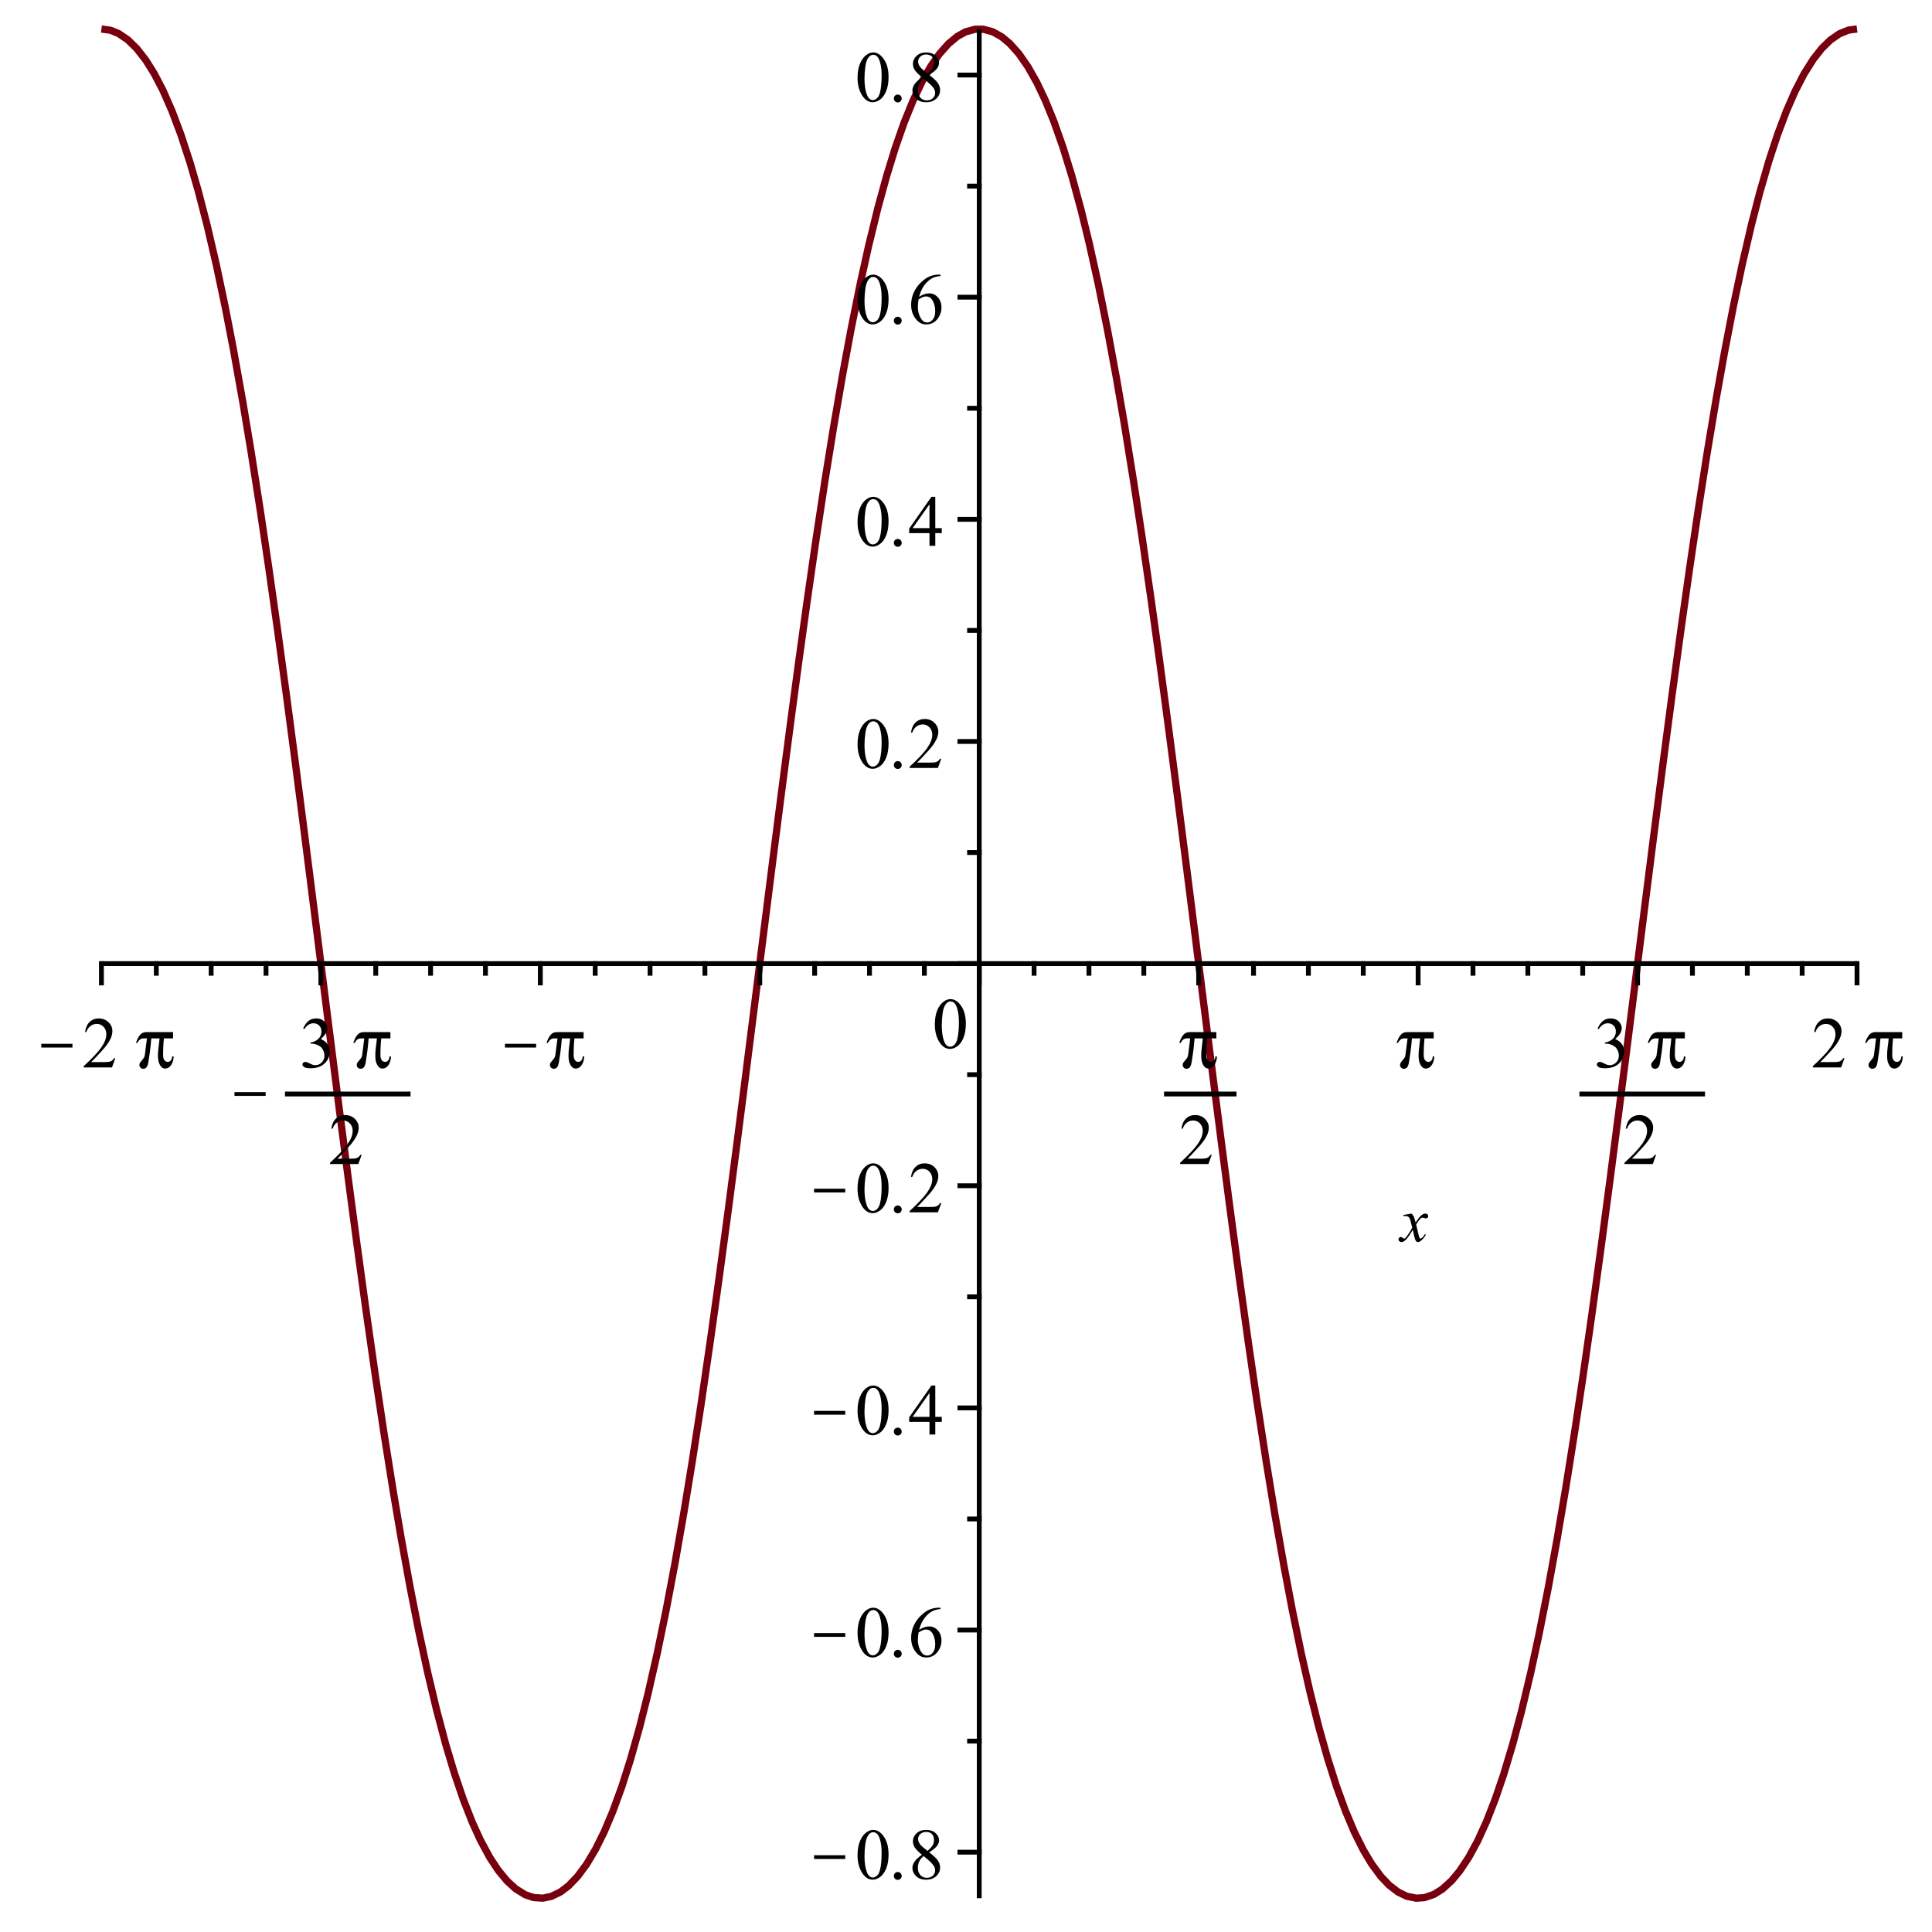 <?xml version="1.0" encoding="UTF-8"?>
<svg xmlns="http://www.w3.org/2000/svg" xmlns:xlink="http://www.w3.org/1999/xlink" width="555pt" height="555pt" viewBox="0 0 555 555" version="1.1">
<defs>
<clipPath id="clip1">
  <path d="M 28 7 L 535 7 L 535 546.699 L 28 546.699 Z M 28 7 "/>
</clipPath>
<clipPath id="clip2">
  <path d="M 11 299 L 20.812 299 L 20.812 301 L 11 301 Z M 11 299 "/>
</clipPath>
<clipPath id="clip3">
  <path d="M 67 313 L 76.312 313 L 76.312 315 L 67 315 Z M 67 313 "/>
</clipPath>
<clipPath id="clip4">
  <path d="M 145 299 L 154.012 299 L 154.012 301 L 145 301 Z M 145 299 "/>
</clipPath>
<clipPath id="clip5">
  <path d="M 233 532 L 242.812 532 L 242.812 535 L 233 535 Z M 233 532 "/>
</clipPath>
<clipPath id="clip6">
  <path d="M 233 469 L 242.812 469 L 242.812 471 L 233 471 Z M 233 469 "/>
</clipPath>
<clipPath id="clip7">
  <path d="M 233 405 L 242.812 405 L 242.812 407 L 233 407 Z M 233 405 "/>
</clipPath>
<clipPath id="clip8">
  <path d="M 233 341 L 242.812 341 L 242.812 343 L 233 343 Z M 233 341 "/>
</clipPath>
</defs>
<g id="surface1">
<rect x="0" y="0" width="555" height="555" style="fill:rgb(100%,100%,100%);fill-opacity:1;stroke:none;"/>
<g clip-path="url(#clip1)" clip-rule="nonzero">
<path style="fill:none;stroke-width:20.812;stroke-linecap:butt;stroke-linejoin:round;stroke:rgb(47.069%,0%,5.489%);stroke-opacity:1;stroke-miterlimit:10;" d="M 291.367 5466.758 L 317.891 5462.969 L 340.977 5453.516 L 366.914 5435.898 L 393.008 5410.391 L 419.023 5376.953 L 443.125 5338.398 L 468.086 5290.391 L 493.867 5231.641 L 519.609 5163.359 L 546.055 5082.5 L 569.375 5001.953 L 595.586 4900.547 L 621.953 4786.953 L 647.344 4666.211 L 670.391 4546.992 L 697.812 4393.633 L 721.016 4254.141 L 748.047 4081.445 L 771.953 3919.883 L 798.203 3734.219 L 823.164 3550.273 L 849.258 3352.305 L 873.203 3166.328 L 899.023 2962.734 L 925.82 2749.727 L 949.18 2564.414 L 974.375 2366.016 L 1000.43 2164.414 L 1025.938 1972.148 L 1050.586 1791.953 L 1077.969 1600.156 L 1102.539 1436.211 L 1128.828 1270.938 L 1152.617 1130.469 L 1178.633 987.578 L 1203.125 863.594 L 1228.711 744.961 L 1253.75 639.805 L 1279.922 541.094 L 1305.156 456.641 L 1330.977 380.781 L 1356.562 315.508 L 1380.078 263.906 L 1406.992 214.062 L 1431.094 177.539 L 1456.797 146.484 L 1481.406 124.062 L 1508.711 107.109 L 1532.344 99.062 L 1559.219 97.227 L 1583.672 102.266 L 1610.391 115.234 L 1633.516 132.812 L 1659.805 160.273 L 1685.195 194.727 L 1710.586 237.344 L 1735.898 288.32 L 1760.156 345.82 L 1786.445 417.812 L 1811.445 496.406 L 1837.812 590.078 L 1861.641 684.883 L 1888.008 800.898 L 1913.242 923.164 L 1938.438 1056.016 L 1964.727 1206.055 L 1988.984 1354.102 L 2013.789 1514.961 L 2041.172 1702.461 L 2065.977 1880.273 L 2091.367 2068.789 L 2117.148 2266.172 L 2140.859 2451.328 L 2166.133 2651.172 L 2191.211 2850.508 L 2218.047 3063.125 L 2241.719 3248.711 L 2269.062 3458.828 L 2293.711 3643.281 L 2318.125 3819.688 L 2344.336 4001.445 L 2370.664 4174.57 L 2394.648 4323.125 L 2420.078 4470.898 L 2444.922 4604.727 L 2471.836 4738.008 L 2495.156 4843.281 L 2521.875 4952.734 L 2547.031 5044.688 L 2571.953 5125.586 L 2596.875 5196.758 L 2622.305 5259.727 L 2649.258 5316.367 L 2673.945 5359.648 L 2698.359 5394.727 L 2724.414 5424.141 L 2750.43 5445.664 L 2773.789 5458.516 L 2801.445 5466.055 L 2824.609 5466.016 L 2851.68 5458.711 L 2877.539 5444.297 L 2900.586 5425.078 L 2926.523 5396.094 L 2952.656 5358.633 L 2978.633 5312.656 L 3002.734 5261.836 L 3027.695 5200.469 L 3053.516 5127.188 L 3079.258 5043.672 L 3105.703 4946.523 L 3128.984 4851.211 L 3155.234 4732.812 L 3181.562 4602.031 L 3206.953 4464.883 L 3230.039 4331.055 L 3257.461 4160.938 L 3280.664 4008.086 L 3307.695 3821.094 L 3331.602 3648.281 L 3357.812 3451.992 L 3382.812 3259.922 L 3408.867 3055.625 L 3432.812 2865.977 L 3458.633 2660.781 L 3485.469 2448.711 L 3508.828 2266.445 L 3534.023 2073.438 L 3560.078 1879.766 L 3585.547 1697.227 L 3610.195 1528.203 L 3637.578 1350.469 L 3662.188 1200.469 L 3688.477 1051.016 L 3712.266 925.547 L 3738.281 799.453 L 3762.773 691.445 L 3788.359 589.414 L 3813.398 500.234 L 3839.57 417.773 L 3864.805 348.398 L 3890.586 287.266 L 3916.172 235.859 L 3939.688 196.406 L 3966.641 159.727 L 3990.742 134.375 L 4016.445 114.688 L 4041.055 102.734 L 4068.359 97.109 L 4091.992 98.75 L 4118.828 107.852 L 4143.281 123.047 L 4170.078 147.422 L 4193.164 175.195 L 4219.453 214.844 L 4244.844 261.68 L 4270.234 317.383 L 4295.508 382.109 L 4319.805 453.477 L 4346.055 541.133 L 4371.094 635.273 L 4397.461 745.742 L 4421.289 855.977 L 4447.656 989.18 L 4472.891 1127.773 L 4498.086 1276.484 L 4524.375 1442.383 L 4548.594 1604.102 L 4573.438 1777.734 L 4600.82 1977.695 L 4625.625 2164.961 L 4650.977 2361.211 L 4676.797 2564.18 L 4700.508 2752.344 L 4725.781 2953.164 L 4750.859 3151.094 L 4777.695 3359.648 L 4801.367 3539.492 L 4828.711 3740.703 L 4853.359 3915.156 L 4877.734 4080.117 L 4903.945 4248.047 L 4930.312 4406.016 L 4954.297 4539.922 L 4979.727 4671.523 L 5004.57 4789.297 L 5031.484 4905 L 5054.766 4995.195 L 5081.523 5087.695 L 5106.68 5164.18 L 5131.602 5230.352 L 5156.523 5287.422 L 5181.953 5336.758 L 5208.867 5379.688 L 5233.594 5411.094 L 5258.008 5434.961 L 5284.062 5453.008 L 5310.078 5463.516 L 5334.609 5466.758 " transform="matrix(0.1,0,0,-0.1,0,555)"/>
</g>
<path style="fill:none;stroke-width:13.875;stroke-linecap:butt;stroke-linejoin:round;stroke:rgb(0%,0%,0%);stroke-opacity:1;stroke-miterlimit:10;" d="M 291.367 2781.875 L 5334.609 2781.875 " transform="matrix(0.1,0,0,-0.1,0,555)"/>
<path style=" stroke:none;fill-rule:nonzero;fill:rgb(0%,0%,0%);fill-opacity:1;" d="M 405.496 348.609 C 405.785 348.91 406.004 349.223 406.145 349.539 C 406.262 349.742 406.438 350.293 406.664 351.188 L 407.449 350.039 C 407.648 349.75 407.898 349.48 408.195 349.227 C 408.492 348.973 408.746 348.797 408.965 348.695 C 409.109 348.637 409.27 348.609 409.441 348.609 C 409.688 348.609 409.887 348.676 410.039 348.816 C 410.188 348.953 410.266 349.113 410.266 349.305 C 410.266 349.535 410.223 349.691 410.137 349.777 C 409.977 349.922 409.789 349.996 409.57 349.996 C 409.441 349.996 409.312 349.969 409.184 349.91 C 408.906 349.824 408.719 349.777 408.617 349.777 C 408.473 349.777 408.309 349.859 408.117 350.02 C 407.758 350.32 407.324 350.914 406.82 351.797 L 407.535 354.809 C 407.648 355.273 407.742 355.551 407.816 355.645 C 407.891 355.738 407.969 355.785 408.055 355.785 C 408.172 355.785 408.316 355.719 408.488 355.59 C 408.805 355.316 409.082 354.961 409.312 354.527 L 409.613 354.68 C 409.238 355.371 408.77 355.949 408.207 356.414 C 407.891 356.672 407.613 356.805 407.383 356.805 C 407.051 356.805 406.789 356.613 406.602 356.242 C 406.473 356.008 406.219 355.027 405.844 353.293 C 404.918 354.883 404.184 355.902 403.633 356.348 C 403.27 356.652 402.922 356.805 402.59 356.805 C 402.359 356.805 402.145 356.715 401.941 356.543 C 401.809 356.414 401.746 356.242 401.746 356.023 C 401.746 355.836 401.809 355.676 401.941 355.547 C 402.07 355.414 402.23 355.352 402.418 355.352 C 402.605 355.352 402.801 355.445 403.004 355.633 C 403.16 355.762 403.285 355.828 403.371 355.828 C 403.43 355.828 403.516 355.785 403.633 355.699 C 403.906 355.465 404.281 354.98 404.758 354.246 C 405.234 353.508 405.547 352.973 405.691 352.641 C 405.328 351.211 405.137 350.461 405.105 350.387 C 404.977 349.996 404.805 349.723 404.586 349.562 C 404.367 349.402 404.043 349.324 403.609 349.324 C 403.48 349.324 403.328 349.332 403.156 349.348 L 403.156 349.02 L 405.496 348.609 "/>
<path style="fill:none;stroke-width:13.875;stroke-linecap:square;stroke-linejoin:miter;stroke:rgb(0%,0%,0%);stroke-opacity:1;stroke-miterlimit:10;" d="M 291.367 2781.875 L 291.367 2726.367 " transform="matrix(0.1,0,0,-0.1,0,555)"/>
<g clip-path="url(#clip2)" clip-rule="nonzero">
<path style=" stroke:none;fill-rule:nonzero;fill:rgb(0%,0%,0%);fill-opacity:1;" d="M 25.602 300.934 L 11.859 300.934 L 11.859 299.852 L 25.602 299.852 L 25.602 300.934 "/>
</g>
<path style=" stroke:none;fill-rule:nonzero;fill:rgb(0%,0%,0%);fill-opacity:1;" d="M 33.125 303.992 L 32.172 306.637 L 24.043 306.637 L 24.043 306.27 C 26.426 304.086 28.109 302.301 29.082 300.914 C 30.059 299.527 30.547 298.262 30.547 297.117 C 30.547 296.254 30.281 295.535 29.746 294.973 C 29.211 294.41 28.566 294.129 27.816 294.129 C 27.148 294.129 26.547 294.324 26.004 294.727 C 25.465 295.121 25.062 295.703 24.801 296.469 L 24.434 296.469 C 24.605 295.211 25.043 294.246 25.746 293.574 C 26.445 292.902 27.316 292.566 28.355 292.566 C 29.484 292.566 30.418 292.93 31.164 293.648 C 31.91 294.371 32.281 295.219 32.281 296.188 C 32.281 296.879 32.121 297.582 31.805 298.289 C 31.297 299.391 30.48 300.547 29.355 301.758 C 27.676 303.609 26.621 304.723 26.188 305.098 L 29.789 305.098 C 30.523 305.098 31.043 305.07 31.34 305.02 C 31.633 304.973 31.902 304.863 32.141 304.695 C 32.379 304.531 32.586 304.297 32.758 303.992 L 33.125 303.992 "/>
<path style=" stroke:none;fill-rule:nonzero;fill:rgb(0%,0%,0%);fill-opacity:1;" d="M 49.887 303.492 C 49.887 303.898 49.828 304.309 49.711 304.719 C 49.594 305.133 49.438 305.504 49.234 305.844 C 49.031 306.184 48.773 306.457 48.453 306.656 C 48.137 306.859 47.781 306.961 47.391 306.961 C 47 306.961 46.648 306.797 46.328 306.465 C 46.012 306.133 45.75 305.633 45.547 304.969 C 45.52 304.867 45.496 304.738 45.473 304.59 C 45.453 304.438 45.434 304.277 45.418 304.109 C 45.406 303.945 45.395 303.781 45.387 303.625 C 45.379 303.465 45.375 303.336 45.375 303.23 C 45.375 302.438 45.434 301.625 45.547 300.797 C 45.664 299.965 45.758 299.129 45.832 298.289 L 43.469 298.289 C 43.336 299.852 43.199 301.16 43.055 302.227 C 42.91 303.285 42.766 304.246 42.621 305.098 C 42.578 305.312 42.535 305.52 42.492 305.715 C 42.449 305.91 42.391 306.082 42.32 306.227 C 42.176 306.543 41.988 306.754 41.766 306.863 C 41.543 306.973 41.336 307.027 41.148 307.027 C 40.832 307.027 40.566 306.914 40.355 306.691 C 40.148 306.469 40.043 306.219 40.043 305.945 C 40.043 305.652 40.117 305.41 40.27 305.219 C 40.422 305.02 40.59 304.809 40.781 304.578 C 40.969 304.375 41.141 304.156 41.301 303.926 C 41.457 303.695 41.559 303.406 41.602 303.059 L 42.211 298.289 L 41.215 298.289 C 40.996 298.289 40.758 298.344 40.496 298.453 C 40.238 298.562 40.012 298.746 39.824 299.008 L 39.414 299.613 L 39.066 299.613 C 39.371 298.629 39.75 297.863 40.207 297.316 C 40.66 296.766 41.266 296.492 42.016 296.492 L 49.711 296.492 L 49.711 298.289 L 47.09 298.289 C 47.043 298.695 47.004 299.117 46.969 299.559 C 46.934 300 46.906 300.438 46.895 300.883 C 46.879 301.32 46.867 301.738 46.859 302.129 C 46.852 302.52 46.848 302.852 46.848 303.125 C 46.848 303.355 46.871 303.59 46.914 303.816 C 46.957 304.051 47.039 304.254 47.152 304.438 C 47.27 304.617 47.414 304.766 47.586 304.883 C 47.762 304.996 47.969 305.055 48.215 305.055 C 48.375 305.055 48.555 305 48.758 304.891 C 48.961 304.785 49.125 304.598 49.258 304.34 C 49.312 304.238 49.355 304.113 49.375 303.973 C 49.398 303.828 49.414 303.668 49.43 303.492 L 49.887 303.492 "/>
<path style="fill:none;stroke-width:13.875;stroke-linecap:square;stroke-linejoin:miter;stroke:rgb(0%,0%,0%);stroke-opacity:1;stroke-miterlimit:10;" d="M 921.797 2781.875 L 921.797 2726.367 " transform="matrix(0.1,0,0,-0.1,0,555)"/>
<g clip-path="url(#clip3)" clip-rule="nonzero">
<path style=" stroke:none;fill-rule:nonzero;fill:rgb(0%,0%,0%);fill-opacity:1;" d="M 81.102 314.809 L 67.359 314.809 L 67.359 313.727 L 81.102 313.727 L 81.102 314.809 "/>
</g>
<path style=" stroke:none;fill-rule:nonzero;fill:rgb(0%,0%,0%);fill-opacity:1;" d="M 87.086 295.473 C 87.477 294.547 87.973 293.832 88.574 293.324 C 89.172 292.82 89.918 292.566 90.816 292.566 C 91.914 292.566 92.762 292.93 93.352 293.648 C 93.801 294.188 94.023 294.758 94.023 295.363 C 94.023 296.375 93.395 297.414 92.141 298.484 C 92.977 298.816 93.613 299.289 94.047 299.906 C 94.48 300.52 94.695 301.246 94.695 302.086 C 94.695 303.27 94.32 304.297 93.57 305.16 C 92.574 306.305 91.141 306.875 89.277 306.875 C 88.336 306.875 87.703 306.762 87.367 306.527 C 87.035 306.297 86.871 306.051 86.871 305.789 C 86.871 305.59 86.949 305.414 87.109 305.27 C 87.27 305.129 87.457 305.055 87.672 305.055 C 87.848 305.055 88.02 305.086 88.191 305.141 C 88.309 305.172 88.574 305.289 88.984 305.496 C 89.395 305.707 89.676 305.836 89.82 305.879 C 90.078 305.949 90.348 305.988 90.621 305.988 C 91.316 305.988 91.918 305.719 92.43 305.184 C 92.945 304.648 93.199 304.02 93.199 303.297 C 93.199 302.766 93.086 302.242 92.855 301.738 C 92.664 301.348 92.473 301.059 92.27 300.871 C 91.98 300.594 91.578 300.348 91.066 300.133 C 90.551 299.914 90.035 299.809 89.516 299.809 L 89.191 299.809 L 89.191 299.48 C 89.727 299.426 90.262 299.238 90.793 298.918 C 91.328 298.602 91.719 298.219 91.965 297.77 C 92.211 297.32 92.332 296.828 92.332 296.297 C 92.332 295.602 92.117 295.039 91.684 294.605 C 91.25 294.172 90.707 293.953 90.059 293.953 C 89.004 293.953 88.121 294.52 87.414 295.645 L 87.086 295.473 "/>
<path style=" stroke:none;fill-rule:nonzero;fill:rgb(0%,0%,0%);fill-opacity:1;" d="M 112.32 303.492 C 112.32 303.898 112.266 304.309 112.148 304.719 C 112.031 305.133 111.875 305.504 111.672 305.844 C 111.469 306.184 111.211 306.457 110.891 306.656 C 110.574 306.859 110.219 306.961 109.828 306.961 C 109.438 306.961 109.086 306.797 108.766 306.465 C 108.449 306.133 108.188 305.633 107.984 304.969 C 107.957 304.867 107.934 304.738 107.91 304.59 C 107.891 304.438 107.871 304.277 107.855 304.109 C 107.844 303.945 107.832 303.781 107.824 303.625 C 107.816 303.465 107.812 303.336 107.812 303.23 C 107.812 302.438 107.871 301.625 107.984 300.797 C 108.102 299.965 108.195 299.129 108.27 298.289 L 105.906 298.289 C 105.773 299.852 105.637 301.16 105.492 302.227 C 105.348 303.285 105.203 304.246 105.059 305.098 C 105.016 305.312 104.973 305.52 104.93 305.715 C 104.887 305.91 104.828 306.082 104.758 306.227 C 104.613 306.543 104.426 306.754 104.203 306.863 C 103.98 306.973 103.773 307.027 103.586 307.027 C 103.27 307.027 103.004 306.914 102.793 306.691 C 102.586 306.469 102.48 306.219 102.48 305.945 C 102.48 305.652 102.555 305.41 102.707 305.219 C 102.859 305.02 103.027 304.809 103.219 304.578 C 103.406 304.375 103.578 304.156 103.738 303.926 C 103.895 303.695 103.996 303.406 104.039 303.059 L 104.648 298.289 L 103.648 298.289 C 103.434 298.289 103.195 298.344 102.934 298.453 C 102.676 298.562 102.449 298.746 102.262 299.008 L 101.852 299.613 L 101.504 299.613 C 101.809 298.629 102.188 297.863 102.645 297.316 C 103.098 296.766 103.699 296.492 104.453 296.492 L 112.148 296.492 L 112.148 298.289 L 109.527 298.289 C 109.48 298.695 109.441 299.117 109.406 299.559 C 109.371 300 109.344 300.438 109.328 300.883 C 109.316 301.32 109.305 301.738 109.297 302.129 C 109.289 302.52 109.285 302.852 109.285 303.125 C 109.285 303.355 109.309 303.59 109.352 303.816 C 109.395 304.051 109.477 304.254 109.59 304.438 C 109.707 304.617 109.852 304.766 110.023 304.883 C 110.199 304.996 110.406 305.055 110.652 305.055 C 110.812 305.055 110.992 305 111.195 304.891 C 111.398 304.785 111.562 304.598 111.695 304.34 C 111.754 304.238 111.789 304.113 111.812 303.973 C 111.836 303.828 111.852 303.668 111.867 303.492 L 112.32 303.492 "/>
<path style=" stroke:none;fill-rule:nonzero;fill:rgb(0%,0%,0%);fill-opacity:1;" d="M 103.891 331.742 L 102.934 334.387 L 94.805 334.387 L 94.805 334.02 C 97.191 331.836 98.871 330.051 99.844 328.664 C 100.82 327.277 101.309 326.012 101.309 324.867 C 101.309 324.004 101.043 323.285 100.508 322.723 C 99.973 322.16 99.328 321.879 98.578 321.879 C 97.914 321.879 97.309 322.074 96.766 322.477 C 96.227 322.871 95.824 323.453 95.562 324.219 L 95.195 324.219 C 95.367 322.961 95.805 321.996 96.508 321.324 C 97.207 320.652 98.078 320.316 99.121 320.316 C 100.246 320.316 101.184 320.68 101.926 321.398 C 102.672 322.121 103.043 322.969 103.043 323.938 C 103.043 324.629 102.883 325.332 102.566 326.039 C 102.062 327.141 101.242 328.297 100.117 329.508 C 98.441 331.359 97.387 332.473 96.953 332.848 L 100.551 332.848 C 101.289 332.848 101.805 332.82 102.102 332.77 C 102.395 332.723 102.664 332.613 102.902 332.445 C 103.141 332.281 103.348 332.047 103.52 331.742 L 103.891 331.742 "/>
<path style="fill:none;stroke-width:13.875;stroke-linecap:square;stroke-linejoin:miter;stroke:rgb(0%,0%,0%);stroke-opacity:1;stroke-miterlimit:10;" d="M 825.547 2407.305 L 1172.422 2407.305 " transform="matrix(0.1,0,0,-0.1,0,555)"/>
<path style="fill:none;stroke-width:13.875;stroke-linecap:square;stroke-linejoin:miter;stroke:rgb(0%,0%,0%);stroke-opacity:1;stroke-miterlimit:10;" d="M 1552.188 2781.875 L 1552.188 2726.367 " transform="matrix(0.1,0,0,-0.1,0,555)"/>
<g clip-path="url(#clip4)" clip-rule="nonzero">
<path style=" stroke:none;fill-rule:nonzero;fill:rgb(0%,0%,0%);fill-opacity:1;" d="M 158.805 300.934 L 145.059 300.934 L 145.059 299.852 L 158.805 299.852 L 158.805 300.934 "/>
</g>
<path style=" stroke:none;fill-rule:nonzero;fill:rgb(0%,0%,0%);fill-opacity:1;" d="M 167.82 303.492 C 167.82 303.898 167.766 304.309 167.648 304.719 C 167.531 305.133 167.375 305.504 167.172 305.844 C 166.969 306.184 166.711 306.457 166.391 306.656 C 166.074 306.859 165.719 306.961 165.328 306.961 C 164.938 306.961 164.586 306.797 164.266 306.465 C 163.949 306.133 163.688 305.633 163.484 304.969 C 163.457 304.867 163.434 304.738 163.41 304.59 C 163.387 304.438 163.371 304.277 163.355 304.109 C 163.344 303.945 163.332 303.781 163.324 303.625 C 163.316 303.465 163.312 303.336 163.312 303.23 C 163.312 302.438 163.371 301.625 163.484 300.797 C 163.602 299.965 163.695 299.129 163.77 298.289 L 161.406 298.289 C 161.273 299.852 161.137 301.16 160.992 302.227 C 160.848 303.285 160.703 304.246 160.559 305.098 C 160.516 305.312 160.473 305.52 160.43 305.715 C 160.387 305.91 160.328 306.082 160.258 306.227 C 160.109 306.543 159.926 306.754 159.703 306.863 C 159.48 306.973 159.273 307.027 159.086 307.027 C 158.77 307.027 158.504 306.914 158.293 306.691 C 158.086 306.469 157.98 306.219 157.98 305.945 C 157.98 305.652 158.055 305.41 158.207 305.219 C 158.359 305.02 158.527 304.809 158.715 304.578 C 158.906 304.375 159.078 304.156 159.234 303.926 C 159.395 303.695 159.496 303.406 159.539 303.059 L 160.145 298.289 L 159.148 298.289 C 158.934 298.289 158.695 298.344 158.434 298.453 C 158.176 298.562 157.949 298.746 157.762 299.008 L 157.352 299.613 L 157.004 299.613 C 157.309 298.629 157.688 297.863 158.141 297.316 C 158.598 296.766 159.199 296.492 159.953 296.492 L 167.648 296.492 L 167.648 298.289 L 165.023 298.289 C 164.98 298.695 164.941 299.117 164.906 299.559 C 164.871 300 164.844 300.438 164.828 300.883 C 164.816 301.32 164.805 301.738 164.797 302.129 C 164.789 302.52 164.785 302.852 164.785 303.125 C 164.785 303.355 164.809 303.59 164.852 303.816 C 164.895 304.051 164.977 304.254 165.09 304.438 C 165.203 304.617 165.352 304.766 165.523 304.883 C 165.695 304.996 165.906 305.055 166.152 305.055 C 166.312 305.055 166.492 305 166.695 304.891 C 166.898 304.785 167.062 304.598 167.195 304.34 C 167.25 304.238 167.289 304.113 167.312 303.973 C 167.336 303.828 167.352 303.668 167.367 303.492 L 167.82 303.492 "/>
<path style="fill:none;stroke-width:13.875;stroke-linecap:square;stroke-linejoin:miter;stroke:rgb(0%,0%,0%);stroke-opacity:1;stroke-miterlimit:10;" d="M 2182.578 2781.875 L 2182.578 2726.367 " transform="matrix(0.1,0,0,-0.1,0,555)"/>
<path style="fill:none;stroke-width:13.875;stroke-linecap:square;stroke-linejoin:miter;stroke:rgb(0%,0%,0%);stroke-opacity:1;stroke-miterlimit:10;" d="M 2813.008 2781.875 L 2813.008 2726.367 " transform="matrix(0.1,0,0,-0.1,0,555)"/>
<path style=" stroke:none;fill-rule:nonzero;fill:rgb(0%,0%,0%);fill-opacity:1;" d="M 268.547 294.277 C 268.547 292.703 268.781 291.348 269.25 290.215 C 269.719 289.078 270.352 288.238 271.145 287.688 C 271.754 287.238 272.383 287.016 273.035 287.016 C 274.09 287.016 275.035 287.559 275.875 288.645 C 276.93 289.973 277.453 291.777 277.453 294.062 C 277.453 295.664 277.227 297.023 276.762 298.141 C 276.301 299.254 275.711 300.062 274.996 300.566 C 274.281 301.07 273.59 301.324 272.926 301.324 C 271.609 301.324 270.52 300.551 269.652 299.008 C 268.914 297.691 268.547 296.113 268.547 294.277 Z M 270.539 294.539 C 270.539 296.434 270.773 297.98 271.234 299.18 C 271.625 300.191 272.203 300.695 272.969 300.695 C 273.328 300.695 273.703 300.531 274.094 300.199 C 274.484 299.863 274.781 299.316 274.984 298.551 C 275.301 297.379 275.461 295.73 275.461 293.605 C 275.461 292.047 275.297 290.738 274.961 289.684 C 274.73 288.902 274.422 288.352 274.031 288.035 C 273.758 287.805 273.418 287.688 273.012 287.688 C 272.562 287.688 272.16 287.898 271.797 288.316 C 271.305 288.883 270.973 289.766 270.801 290.973 C 270.625 292.18 270.539 293.367 270.539 294.539 "/>
<path style="fill:none;stroke-width:13.875;stroke-linecap:square;stroke-linejoin:miter;stroke:rgb(0%,0%,0%);stroke-opacity:1;stroke-miterlimit:10;" d="M 3443.398 2781.875 L 3443.398 2726.367 " transform="matrix(0.1,0,0,-0.1,0,555)"/>
<path style=" stroke:none;fill-rule:nonzero;fill:rgb(0%,0%,0%);fill-opacity:1;" d="M 349.586 303.492 C 349.586 303.898 349.527 304.309 349.41 304.719 C 349.297 305.133 349.137 305.504 348.934 305.844 C 348.73 306.184 348.473 306.457 348.152 306.656 C 347.836 306.859 347.48 306.961 347.09 306.961 C 346.703 306.961 346.348 306.797 346.027 306.465 C 345.711 306.133 345.453 305.633 345.25 304.969 C 345.219 304.867 345.195 304.738 345.172 304.59 C 345.148 304.438 345.133 304.277 345.117 304.109 C 345.105 303.945 345.094 303.781 345.086 303.625 C 345.078 303.465 345.074 303.336 345.074 303.23 C 345.074 302.438 345.133 301.625 345.25 300.797 C 345.363 299.965 345.457 299.129 345.531 298.289 L 343.168 298.289 C 343.035 299.852 342.898 301.16 342.754 302.227 C 342.609 303.285 342.465 304.246 342.32 305.098 C 342.277 305.312 342.234 305.52 342.191 305.715 C 342.148 305.91 342.09 306.082 342.02 306.227 C 341.871 306.543 341.691 306.754 341.465 306.863 C 341.242 306.973 341.035 307.027 340.848 307.027 C 340.531 307.027 340.266 306.914 340.055 306.691 C 339.848 306.469 339.742 306.219 339.742 305.945 C 339.742 305.652 339.816 305.41 339.969 305.219 C 340.121 305.02 340.289 304.809 340.48 304.578 C 340.668 304.375 340.84 304.156 341 303.926 C 341.16 303.695 341.262 303.406 341.305 303.059 L 341.91 298.289 L 340.914 298.289 C 340.695 298.289 340.457 298.344 340.195 298.453 C 339.938 298.562 339.715 298.746 339.523 299.008 L 339.113 299.613 L 338.766 299.613 C 339.07 298.629 339.449 297.863 339.902 297.316 C 340.359 296.766 340.965 296.492 341.715 296.492 L 349.41 296.492 L 349.41 298.289 L 346.789 298.289 C 346.746 298.695 346.703 299.117 346.668 299.559 C 346.633 300 346.605 300.438 346.594 300.883 C 346.578 301.32 346.566 301.738 346.559 302.129 C 346.555 302.52 346.551 302.852 346.551 303.125 C 346.551 303.355 346.57 303.59 346.613 303.816 C 346.656 304.051 346.738 304.254 346.852 304.438 C 346.969 304.617 347.113 304.766 347.285 304.883 C 347.461 304.996 347.668 305.055 347.914 305.055 C 348.074 305.055 348.254 305 348.457 304.891 C 348.66 304.785 348.824 304.598 348.957 304.34 C 349.012 304.238 349.055 304.113 349.074 303.973 C 349.098 303.828 349.113 303.668 349.129 303.492 L 349.586 303.492 "/>
<path style=" stroke:none;fill-rule:nonzero;fill:rgb(0%,0%,0%);fill-opacity:1;" d="M 348.09 331.742 L 347.133 334.387 L 339.004 334.387 L 339.004 334.02 C 341.391 331.836 343.07 330.051 344.047 328.664 C 345.02 327.277 345.508 326.012 345.508 324.867 C 345.508 324.004 345.242 323.285 344.707 322.723 C 344.172 322.16 343.527 321.879 342.777 321.879 C 342.113 321.879 341.508 322.074 340.969 322.477 C 340.426 322.871 340.023 323.453 339.766 324.219 L 339.395 324.219 C 339.566 322.961 340.004 321.996 340.707 321.324 C 341.406 320.652 342.277 320.316 343.32 320.316 C 344.445 320.316 345.383 320.68 346.125 321.398 C 346.871 322.121 347.242 322.969 347.242 323.938 C 347.242 324.629 347.086 325.332 346.766 326.039 C 346.262 327.141 345.441 328.297 344.316 329.508 C 342.641 331.359 341.586 332.473 341.152 332.848 L 344.75 332.848 C 345.488 332.848 346.004 332.82 346.301 332.77 C 346.598 332.723 346.863 332.613 347.102 332.445 C 347.34 332.281 347.547 332.047 347.719 331.742 L 348.09 331.742 "/>
<path style="fill:none;stroke-width:13.875;stroke-linecap:square;stroke-linejoin:miter;stroke:rgb(0%,0%,0%);stroke-opacity:1;stroke-miterlimit:10;" d="M 3350.82 2407.305 L 3545.078 2407.305 " transform="matrix(0.1,0,0,-0.1,0,555)"/>
<path style="fill:none;stroke-width:13.875;stroke-linecap:square;stroke-linejoin:miter;stroke:rgb(0%,0%,0%);stroke-opacity:1;stroke-miterlimit:10;" d="M 4073.789 2781.875 L 4073.789 2726.367 " transform="matrix(0.1,0,0,-0.1,0,555)"/>
<path style=" stroke:none;fill-rule:nonzero;fill:rgb(0%,0%,0%);fill-opacity:1;" d="M 412.023 303.492 C 412.023 303.898 411.965 304.309 411.848 304.719 C 411.73 305.133 411.574 305.504 411.371 305.844 C 411.168 306.184 410.91 306.457 410.59 306.656 C 410.273 306.859 409.918 306.961 409.527 306.961 C 409.141 306.961 408.785 306.797 408.465 306.465 C 408.148 306.133 407.891 305.633 407.688 304.969 C 407.656 304.867 407.633 304.738 407.609 304.59 C 407.59 304.438 407.57 304.277 407.555 304.109 C 407.543 303.945 407.531 303.781 407.523 303.625 C 407.516 303.465 407.512 303.336 407.512 303.23 C 407.512 302.438 407.57 301.625 407.688 300.797 C 407.801 299.965 407.895 299.129 407.969 298.289 L 405.605 298.289 C 405.477 299.852 405.34 301.16 405.191 302.227 C 405.051 303.285 404.902 304.246 404.758 305.098 C 404.715 305.312 404.672 305.52 404.629 305.715 C 404.586 305.91 404.527 306.082 404.457 306.227 C 404.312 306.543 404.129 306.754 403.902 306.863 C 403.68 306.973 403.473 307.027 403.285 307.027 C 402.969 307.027 402.703 306.914 402.492 306.691 C 402.285 306.469 402.18 306.219 402.18 305.945 C 402.18 305.652 402.258 305.41 402.406 305.219 C 402.559 305.02 402.73 304.809 402.914 304.578 C 403.105 304.375 403.277 304.156 403.438 303.926 C 403.598 303.695 403.695 303.406 403.738 303.059 L 404.348 298.289 L 403.352 298.289 C 403.133 298.289 402.895 298.344 402.633 298.453 C 402.375 298.562 402.148 298.746 401.965 299.008 L 401.551 299.613 L 401.203 299.613 C 401.508 298.629 401.887 297.863 402.344 297.316 C 402.797 296.766 403.398 296.492 404.152 296.492 L 411.848 296.492 L 411.848 298.289 L 409.227 298.289 C 409.184 298.695 409.141 299.117 409.105 299.559 C 409.07 300 409.047 300.438 409.027 300.883 C 409.016 301.32 409.004 301.738 408.996 302.129 C 408.992 302.52 408.984 302.852 408.984 303.125 C 408.984 303.355 409.008 303.59 409.051 303.816 C 409.094 304.051 409.176 304.254 409.289 304.438 C 409.406 304.617 409.551 304.766 409.723 304.883 C 409.895 304.996 410.105 305.055 410.352 305.055 C 410.512 305.055 410.691 305 410.895 304.891 C 411.098 304.785 411.262 304.598 411.395 304.34 C 411.449 304.238 411.492 304.113 411.512 303.973 C 411.535 303.828 411.551 303.668 411.566 303.492 L 412.023 303.492 "/>
<path style="fill:none;stroke-width:13.875;stroke-linecap:square;stroke-linejoin:miter;stroke:rgb(0%,0%,0%);stroke-opacity:1;stroke-miterlimit:10;" d="M 4704.219 2781.875 L 4704.219 2726.367 " transform="matrix(0.1,0,0,-0.1,0,555)"/>
<path style=" stroke:none;fill-rule:nonzero;fill:rgb(0%,0%,0%);fill-opacity:1;" d="M 458.938 295.473 C 459.324 294.547 459.82 293.832 460.422 293.324 C 461.023 292.82 461.77 292.566 462.664 292.566 C 463.766 292.566 464.609 292.93 465.203 293.648 C 465.648 294.188 465.875 294.758 465.875 295.363 C 465.875 296.375 465.246 297.414 463.988 298.484 C 464.828 298.816 465.461 299.289 465.895 299.906 C 466.328 300.52 466.547 301.246 466.547 302.086 C 466.547 303.27 466.172 304.297 465.418 305.16 C 464.422 306.305 462.992 306.875 461.125 306.875 C 460.188 306.875 459.551 306.762 459.219 306.527 C 458.887 306.297 458.719 306.051 458.719 305.789 C 458.719 305.59 458.801 305.414 458.961 305.27 C 459.117 305.129 459.305 305.055 459.523 305.055 C 459.695 305.055 459.867 305.086 460.043 305.141 C 460.156 305.172 460.422 305.289 460.832 305.496 C 461.246 305.707 461.523 305.836 461.668 305.879 C 461.93 305.949 462.195 305.988 462.469 305.988 C 463.164 305.988 463.77 305.719 464.281 305.184 C 464.797 304.648 465.051 304.02 465.051 303.297 C 465.051 302.766 464.934 302.242 464.703 301.738 C 464.516 301.348 464.32 301.059 464.117 300.871 C 463.828 300.594 463.43 300.348 462.914 300.133 C 462.402 299.914 461.887 299.809 461.363 299.809 L 461.039 299.809 L 461.039 299.48 C 461.574 299.426 462.109 299.238 462.645 298.918 C 463.18 298.602 463.57 298.219 463.816 297.77 C 464.062 297.32 464.184 296.828 464.184 296.297 C 464.184 295.602 463.965 295.039 463.531 294.605 C 463.098 294.172 462.559 293.953 461.906 293.953 C 460.852 293.953 459.969 294.52 459.262 295.645 L 458.938 295.473 "/>
<path style=" stroke:none;fill-rule:nonzero;fill:rgb(0%,0%,0%);fill-opacity:1;" d="M 484.172 303.492 C 484.172 303.898 484.113 304.309 484 304.719 C 483.883 305.133 483.723 305.504 483.52 305.844 C 483.32 306.184 483.059 306.457 482.738 306.656 C 482.422 306.859 482.07 306.961 481.68 306.961 C 481.289 306.961 480.934 306.797 480.617 306.465 C 480.297 306.133 480.039 305.633 479.836 304.969 C 479.809 304.867 479.781 304.738 479.762 304.59 C 479.738 304.438 479.719 304.277 479.707 304.109 C 479.691 303.945 479.68 303.781 479.672 303.625 C 479.664 303.465 479.664 303.336 479.664 303.23 C 479.664 302.438 479.719 301.625 479.836 300.797 C 479.953 299.965 480.047 299.129 480.117 298.289 L 477.754 298.289 C 477.625 299.852 477.488 301.16 477.344 302.227 C 477.199 303.285 477.055 304.246 476.91 305.098 C 476.867 305.312 476.824 305.52 476.781 305.715 C 476.734 305.91 476.68 306.082 476.605 306.227 C 476.461 306.543 476.277 306.754 476.055 306.863 C 475.828 306.973 475.621 307.027 475.434 307.027 C 475.117 307.027 474.855 306.914 474.645 306.691 C 474.434 306.469 474.328 306.219 474.328 305.945 C 474.328 305.652 474.406 305.41 474.559 305.219 C 474.707 305.02 474.879 304.809 475.066 304.578 C 475.254 304.375 475.43 304.156 475.586 303.926 C 475.746 303.695 475.848 303.406 475.891 303.059 L 476.496 298.289 L 475.5 298.289 C 475.281 298.289 475.047 298.344 474.785 298.453 C 474.523 298.562 474.301 298.746 474.113 299.008 L 473.699 299.613 L 473.355 299.613 C 473.656 298.629 474.035 297.863 474.492 297.316 C 474.945 296.766 475.551 296.492 476.301 296.492 L 484 296.492 L 484 298.289 L 481.375 298.289 C 481.332 298.695 481.293 299.117 481.258 299.559 C 481.219 300 481.195 300.438 481.18 300.883 C 481.164 301.32 481.156 301.738 481.148 302.129 C 481.141 302.52 481.137 302.852 481.137 303.125 C 481.137 303.355 481.16 303.59 481.203 303.816 C 481.246 304.051 481.324 304.254 481.441 304.438 C 481.555 304.617 481.699 304.766 481.871 304.883 C 482.047 304.996 482.258 305.055 482.504 305.055 C 482.66 305.055 482.844 305 483.043 304.891 C 483.246 304.785 483.414 304.598 483.543 304.34 C 483.602 304.238 483.641 304.113 483.66 303.973 C 483.684 303.828 483.703 303.668 483.719 303.492 L 484.172 303.492 "/>
<path style=" stroke:none;fill-rule:nonzero;fill:rgb(0%,0%,0%);fill-opacity:1;" d="M 475.738 331.742 L 474.785 334.387 L 466.656 334.387 L 466.656 334.02 C 469.039 331.836 470.719 330.051 471.695 328.664 C 472.672 327.277 473.156 326.012 473.156 324.867 C 473.156 324.004 472.891 323.285 472.355 322.723 C 471.82 322.16 471.18 321.879 470.426 321.879 C 469.762 321.879 469.156 322.074 468.617 322.477 C 468.074 322.871 467.672 323.453 467.414 324.219 L 467.047 324.219 C 467.219 322.961 467.656 321.996 468.355 321.324 C 469.059 320.652 469.93 320.316 470.969 320.316 C 472.098 320.316 473.031 320.68 473.777 321.398 C 474.52 322.121 474.895 322.969 474.895 323.938 C 474.895 324.629 474.734 325.332 474.414 326.039 C 473.91 327.141 473.094 328.297 471.965 329.508 C 470.289 331.359 469.234 332.473 468.801 332.848 L 472.398 332.848 C 473.137 332.848 473.652 332.82 473.949 332.77 C 474.246 332.723 474.516 332.613 474.754 332.445 C 474.988 332.281 475.195 332.047 475.371 331.742 L 475.738 331.742 "/>
<path style="fill:none;stroke-width:13.875;stroke-linecap:square;stroke-linejoin:miter;stroke:rgb(0%,0%,0%);stroke-opacity:1;stroke-miterlimit:10;" d="M 4544.062 2407.305 L 4890.938 2407.305 " transform="matrix(0.1,0,0,-0.1,0,555)"/>
<path style="fill:none;stroke-width:13.875;stroke-linecap:square;stroke-linejoin:miter;stroke:rgb(0%,0%,0%);stroke-opacity:1;stroke-miterlimit:10;" d="M 5334.609 2781.875 L 5334.609 2726.367 " transform="matrix(0.1,0,0,-0.1,0,555)"/>
<path style=" stroke:none;fill-rule:nonzero;fill:rgb(0%,0%,0%);fill-opacity:1;" d="M 529.852 303.992 L 528.898 306.637 L 520.77 306.637 L 520.77 306.27 C 523.152 304.086 524.832 302.301 525.809 300.914 C 526.785 299.527 527.27 298.262 527.27 297.117 C 527.27 296.254 527.004 295.535 526.469 294.973 C 525.934 294.41 525.289 294.129 524.539 294.129 C 523.875 294.129 523.27 294.324 522.73 294.727 C 522.188 295.121 521.785 295.703 521.527 296.469 L 521.156 296.469 C 521.332 295.211 521.77 294.246 522.469 293.574 C 523.172 292.902 524.039 292.566 525.082 292.566 C 526.211 292.566 527.145 292.93 527.887 293.648 C 528.633 294.371 529.004 295.219 529.004 296.188 C 529.004 296.879 528.848 297.582 528.527 298.289 C 528.023 299.391 527.203 300.547 526.078 301.758 C 524.402 303.609 523.348 304.723 522.914 305.098 L 526.512 305.098 C 527.25 305.098 527.766 305.07 528.062 305.02 C 528.359 304.973 528.629 304.863 528.863 304.695 C 529.102 304.531 529.309 304.297 529.48 303.992 L 529.852 303.992 "/>
<path style=" stroke:none;fill-rule:nonzero;fill:rgb(0%,0%,0%);fill-opacity:1;" d="M 546.609 303.492 C 546.609 303.898 546.551 304.309 546.438 304.719 C 546.32 305.133 546.16 305.504 545.961 305.844 C 545.758 306.184 545.496 306.457 545.18 306.656 C 544.859 306.859 544.508 306.961 544.117 306.961 C 543.727 306.961 543.371 306.797 543.055 306.465 C 542.734 306.133 542.477 305.633 542.273 304.969 C 542.246 304.867 542.219 304.738 542.199 304.59 C 542.176 304.438 542.156 304.277 542.145 304.109 C 542.129 303.945 542.117 303.781 542.109 303.625 C 542.102 303.465 542.102 303.336 542.102 303.23 C 542.102 302.438 542.156 301.625 542.273 300.797 C 542.391 299.965 542.484 299.129 542.555 298.289 L 540.191 298.289 C 540.062 299.852 539.926 301.16 539.781 302.227 C 539.637 303.285 539.492 304.246 539.348 305.098 C 539.305 305.312 539.262 305.52 539.219 305.715 C 539.172 305.91 539.117 306.082 539.043 306.227 C 538.898 306.543 538.715 306.754 538.488 306.863 C 538.266 306.973 538.059 307.027 537.871 307.027 C 537.555 307.027 537.289 306.914 537.078 306.691 C 536.871 306.469 536.766 306.219 536.766 305.945 C 536.766 305.652 536.844 305.41 536.996 305.219 C 537.145 305.02 537.316 304.809 537.504 304.578 C 537.691 304.375 537.867 304.156 538.023 303.926 C 538.184 303.695 538.285 303.406 538.328 303.059 L 538.934 298.289 L 537.938 298.289 C 537.719 298.289 537.484 298.344 537.223 298.453 C 536.965 298.562 536.738 298.746 536.551 299.008 L 536.137 299.613 L 535.789 299.613 C 536.094 298.629 536.473 297.863 536.93 297.316 C 537.383 296.766 537.988 296.492 538.738 296.492 L 546.438 296.492 L 546.438 298.289 L 543.812 298.289 C 543.77 298.695 543.73 299.117 543.691 299.559 C 543.656 300 543.633 300.438 543.617 300.883 C 543.602 301.32 543.594 301.738 543.586 302.129 C 543.578 302.52 543.574 302.852 543.574 303.125 C 543.574 303.355 543.598 303.59 543.641 303.816 C 543.684 304.051 543.762 304.254 543.879 304.438 C 543.992 304.617 544.137 304.766 544.312 304.883 C 544.484 304.996 544.695 305.055 544.941 305.055 C 545.098 305.055 545.277 305 545.48 304.891 C 545.684 304.785 545.852 304.598 545.98 304.34 C 546.039 304.238 546.078 304.113 546.098 303.973 C 546.121 303.828 546.141 303.668 546.156 303.492 L 546.609 303.492 "/>
<path style="fill:none;stroke-width:13.875;stroke-linecap:square;stroke-linejoin:miter;stroke:rgb(0%,0%,0%);stroke-opacity:1;stroke-miterlimit:10;" d="M 448.984 2781.875 L 448.984 2754.102 " transform="matrix(0.1,0,0,-0.1,0,555)"/>
<path style="fill:none;stroke-width:13.875;stroke-linecap:square;stroke-linejoin:miter;stroke:rgb(0%,0%,0%);stroke-opacity:1;stroke-miterlimit:10;" d="M 606.562 2781.875 L 606.562 2754.102 " transform="matrix(0.1,0,0,-0.1,0,555)"/>
<path style="fill:none;stroke-width:13.875;stroke-linecap:square;stroke-linejoin:miter;stroke:rgb(0%,0%,0%);stroke-opacity:1;stroke-miterlimit:10;" d="M 764.18 2781.875 L 764.18 2754.102 " transform="matrix(0.1,0,0,-0.1,0,555)"/>
<path style="fill:none;stroke-width:13.875;stroke-linecap:square;stroke-linejoin:miter;stroke:rgb(0%,0%,0%);stroke-opacity:1;stroke-miterlimit:10;" d="M 1079.375 2781.875 L 1079.375 2754.102 " transform="matrix(0.1,0,0,-0.1,0,555)"/>
<path style="fill:none;stroke-width:13.875;stroke-linecap:square;stroke-linejoin:miter;stroke:rgb(0%,0%,0%);stroke-opacity:1;stroke-miterlimit:10;" d="M 1236.992 2781.875 L 1236.992 2754.102 " transform="matrix(0.1,0,0,-0.1,0,555)"/>
<path style="fill:none;stroke-width:13.875;stroke-linecap:square;stroke-linejoin:miter;stroke:rgb(0%,0%,0%);stroke-opacity:1;stroke-miterlimit:10;" d="M 1394.609 2781.875 L 1394.609 2754.102 " transform="matrix(0.1,0,0,-0.1,0,555)"/>
<path style="fill:none;stroke-width:13.875;stroke-linecap:square;stroke-linejoin:miter;stroke:rgb(0%,0%,0%);stroke-opacity:1;stroke-miterlimit:10;" d="M 1709.805 2781.875 L 1709.805 2754.102 " transform="matrix(0.1,0,0,-0.1,0,555)"/>
<path style="fill:none;stroke-width:13.875;stroke-linecap:square;stroke-linejoin:miter;stroke:rgb(0%,0%,0%);stroke-opacity:1;stroke-miterlimit:10;" d="M 1867.383 2781.875 L 1867.383 2754.102 " transform="matrix(0.1,0,0,-0.1,0,555)"/>
<path style="fill:none;stroke-width:13.875;stroke-linecap:square;stroke-linejoin:miter;stroke:rgb(0%,0%,0%);stroke-opacity:1;stroke-miterlimit:10;" d="M 2025 2781.875 L 2025 2754.102 " transform="matrix(0.1,0,0,-0.1,0,555)"/>
<path style="fill:none;stroke-width:13.875;stroke-linecap:square;stroke-linejoin:miter;stroke:rgb(0%,0%,0%);stroke-opacity:1;stroke-miterlimit:10;" d="M 2340.195 2781.875 L 2340.195 2754.102 " transform="matrix(0.1,0,0,-0.1,0,555)"/>
<path style="fill:none;stroke-width:13.875;stroke-linecap:square;stroke-linejoin:miter;stroke:rgb(0%,0%,0%);stroke-opacity:1;stroke-miterlimit:10;" d="M 2497.773 2781.875 L 2497.773 2754.102 " transform="matrix(0.1,0,0,-0.1,0,555)"/>
<path style="fill:none;stroke-width:13.875;stroke-linecap:square;stroke-linejoin:miter;stroke:rgb(0%,0%,0%);stroke-opacity:1;stroke-miterlimit:10;" d="M 2655.391 2781.875 L 2655.391 2754.102 " transform="matrix(0.1,0,0,-0.1,0,555)"/>
<path style="fill:none;stroke-width:13.875;stroke-linecap:square;stroke-linejoin:miter;stroke:rgb(0%,0%,0%);stroke-opacity:1;stroke-miterlimit:10;" d="M 2970.586 2781.875 L 2970.586 2754.102 " transform="matrix(0.1,0,0,-0.1,0,555)"/>
<path style="fill:none;stroke-width:13.875;stroke-linecap:square;stroke-linejoin:miter;stroke:rgb(0%,0%,0%);stroke-opacity:1;stroke-miterlimit:10;" d="M 3128.203 2781.875 L 3128.203 2754.102 " transform="matrix(0.1,0,0,-0.1,0,555)"/>
<path style="fill:none;stroke-width:13.875;stroke-linecap:square;stroke-linejoin:miter;stroke:rgb(0%,0%,0%);stroke-opacity:1;stroke-miterlimit:10;" d="M 3285.781 2781.875 L 3285.781 2754.102 " transform="matrix(0.1,0,0,-0.1,0,555)"/>
<path style="fill:none;stroke-width:13.875;stroke-linecap:square;stroke-linejoin:miter;stroke:rgb(0%,0%,0%);stroke-opacity:1;stroke-miterlimit:10;" d="M 3600.977 2781.875 L 3600.977 2754.102 " transform="matrix(0.1,0,0,-0.1,0,555)"/>
<path style="fill:none;stroke-width:13.875;stroke-linecap:square;stroke-linejoin:miter;stroke:rgb(0%,0%,0%);stroke-opacity:1;stroke-miterlimit:10;" d="M 3758.594 2781.875 L 3758.594 2754.102 " transform="matrix(0.1,0,0,-0.1,0,555)"/>
<path style="fill:none;stroke-width:13.875;stroke-linecap:square;stroke-linejoin:miter;stroke:rgb(0%,0%,0%);stroke-opacity:1;stroke-miterlimit:10;" d="M 3916.211 2781.875 L 3916.211 2754.102 " transform="matrix(0.1,0,0,-0.1,0,555)"/>
<path style="fill:none;stroke-width:13.875;stroke-linecap:square;stroke-linejoin:miter;stroke:rgb(0%,0%,0%);stroke-opacity:1;stroke-miterlimit:10;" d="M 4231.406 2781.875 L 4231.406 2754.102 " transform="matrix(0.1,0,0,-0.1,0,555)"/>
<path style="fill:none;stroke-width:13.875;stroke-linecap:square;stroke-linejoin:miter;stroke:rgb(0%,0%,0%);stroke-opacity:1;stroke-miterlimit:10;" d="M 4389.023 2781.875 L 4389.023 2754.102 " transform="matrix(0.1,0,0,-0.1,0,555)"/>
<path style="fill:none;stroke-width:13.875;stroke-linecap:square;stroke-linejoin:miter;stroke:rgb(0%,0%,0%);stroke-opacity:1;stroke-miterlimit:10;" d="M 4546.602 2781.875 L 4546.602 2754.102 " transform="matrix(0.1,0,0,-0.1,0,555)"/>
<path style="fill:none;stroke-width:13.875;stroke-linecap:square;stroke-linejoin:miter;stroke:rgb(0%,0%,0%);stroke-opacity:1;stroke-miterlimit:10;" d="M 4861.797 2781.875 L 4861.797 2754.102 " transform="matrix(0.1,0,0,-0.1,0,555)"/>
<path style="fill:none;stroke-width:13.875;stroke-linecap:square;stroke-linejoin:miter;stroke:rgb(0%,0%,0%);stroke-opacity:1;stroke-miterlimit:10;" d="M 5019.414 2781.875 L 5019.414 2754.102 " transform="matrix(0.1,0,0,-0.1,0,555)"/>
<path style="fill:none;stroke-width:13.875;stroke-linecap:square;stroke-linejoin:miter;stroke:rgb(0%,0%,0%);stroke-opacity:1;stroke-miterlimit:10;" d="M 5176.992 2781.875 L 5176.992 2754.102 " transform="matrix(0.1,0,0,-0.1,0,555)"/>
<path style="fill:none;stroke-width:13.875;stroke-linecap:butt;stroke-linejoin:round;stroke:rgb(0%,0%,0%);stroke-opacity:1;stroke-miterlimit:10;" d="M 2813.008 97.109 L 2813.008 5466.758 " transform="matrix(0.1,0,0,-0.1,0,555)"/>
<path style="fill:none;stroke-width:13.875;stroke-linecap:square;stroke-linejoin:miter;stroke:rgb(0%,0%,0%);stroke-opacity:1;stroke-miterlimit:10;" d="M 2813.008 229.297 L 2757.5 229.297 " transform="matrix(0.1,0,0,-0.1,0,555)"/>
<g clip-path="url(#clip5)" clip-rule="nonzero">
<path style=" stroke:none;fill-rule:nonzero;fill:rgb(0%,0%,0%);fill-opacity:1;" d="M 247.605 534.035 L 233.855 534.035 L 233.855 532.953 L 247.605 532.953 L 247.605 534.035 "/>
</g>
<path style=" stroke:none;fill-rule:nonzero;fill:rgb(0%,0%,0%);fill-opacity:1;" d="M 246.344 532.93 C 246.344 531.355 246.582 530 247.051 528.863 C 247.52 527.73 248.152 526.887 248.945 526.34 C 249.555 525.891 250.184 525.668 250.836 525.668 C 251.887 525.668 252.836 526.211 253.676 527.293 C 254.73 528.621 255.254 530.43 255.254 532.711 C 255.254 534.316 255.023 535.676 254.562 536.789 C 254.102 537.902 253.512 538.711 252.797 539.219 C 252.078 539.723 251.391 539.973 250.727 539.973 C 249.41 539.973 248.316 539.203 247.449 537.656 C 246.715 536.34 246.344 534.766 246.344 532.93 Z M 248.34 533.191 C 248.34 535.082 248.57 536.629 249.035 537.828 C 249.426 538.84 250.004 539.348 250.77 539.348 C 251.129 539.348 251.504 539.18 251.895 538.848 C 252.285 538.516 252.582 537.969 252.785 537.199 C 253.102 536.031 253.262 534.383 253.262 532.258 C 253.262 530.695 253.094 529.387 252.762 528.332 C 252.531 527.551 252.223 527.004 251.832 526.684 C 251.559 526.457 251.219 526.34 250.812 526.34 C 250.363 526.34 249.961 526.547 249.598 526.969 C 249.105 527.531 248.773 528.418 248.602 529.621 C 248.426 530.828 248.34 532.02 248.34 533.191 Z M 257.902 537.766 C 258.219 537.766 258.484 537.875 258.703 538.102 C 258.922 538.324 259.027 538.586 259.027 538.891 C 259.027 539.211 258.922 539.477 258.703 539.691 C 258.484 539.91 258.219 540.02 257.902 540.02 C 257.582 540.02 257.316 539.91 257.098 539.691 C 256.883 539.477 256.773 539.211 256.773 538.891 C 256.773 538.574 256.883 538.305 257.098 538.09 C 257.316 537.871 257.582 537.766 257.902 537.766 Z M 264.84 532.801 C 263.754 531.902 263.055 531.184 262.734 530.645 C 262.418 530.102 262.258 529.539 262.258 528.961 C 262.258 528.066 262.605 527.293 263.301 526.641 C 263.992 525.992 264.91 525.668 266.055 525.668 C 267.164 525.668 268.062 525.969 268.742 526.578 C 269.422 527.184 269.758 527.871 269.758 528.637 C 269.758 529.156 269.574 529.684 269.207 530.219 C 268.84 530.754 268.074 531.383 266.922 532.105 C 268.105 533.031 268.891 533.754 269.281 534.273 C 269.805 534.969 270.062 535.699 270.062 536.465 C 270.062 537.43 269.695 538.258 268.957 538.945 C 268.219 539.633 267.254 539.973 266.055 539.973 C 264.738 539.973 263.711 539.57 262.973 538.762 C 262.395 538.098 262.105 537.371 262.105 536.594 C 262.105 535.984 262.312 535.383 262.727 534.781 C 263.137 534.184 263.84 533.523 264.84 532.801 Z M 266.441 531.715 C 267.254 530.977 267.766 530.398 267.98 529.969 C 268.199 529.543 268.309 529.062 268.309 528.527 C 268.309 527.82 268.109 527.266 267.711 526.859 C 267.312 526.457 266.77 526.254 266.074 526.254 C 265.379 526.254 264.816 526.457 264.383 526.859 C 263.949 527.266 263.734 527.734 263.734 528.27 C 263.734 528.613 263.824 528.965 264.004 529.32 C 264.184 529.672 264.441 530.012 264.773 530.328 Z M 265.316 533.191 C 264.754 533.652 264.336 534.164 264.07 534.727 C 263.801 535.293 263.668 535.898 263.668 536.551 C 263.668 537.418 263.906 538.113 264.383 538.641 C 264.859 539.168 265.469 539.434 266.203 539.434 C 266.941 539.434 267.531 539.227 267.973 538.816 C 268.41 538.402 268.633 537.902 268.633 537.309 C 268.633 536.816 268.504 536.379 268.242 535.984 C 267.766 535.277 266.789 534.344 265.316 533.191 "/>
<path style="fill:none;stroke-width:13.875;stroke-linecap:square;stroke-linejoin:miter;stroke:rgb(0%,0%,0%);stroke-opacity:1;stroke-miterlimit:10;" d="M 2813.008 867.422 L 2757.5 867.422 " transform="matrix(0.1,0,0,-0.1,0,555)"/>
<g clip-path="url(#clip6)" clip-rule="nonzero">
<path style=" stroke:none;fill-rule:nonzero;fill:rgb(0%,0%,0%);fill-opacity:1;" d="M 247.605 470.211 L 233.855 470.211 L 233.855 469.125 L 247.605 469.125 L 247.605 470.211 "/>
</g>
<path style=" stroke:none;fill-rule:nonzero;fill:rgb(0%,0%,0%);fill-opacity:1;" d="M 246.344 469.105 C 246.344 467.531 246.582 466.172 247.051 465.039 C 247.52 463.906 248.152 463.062 248.945 462.512 C 249.555 462.066 250.184 461.844 250.836 461.844 C 251.887 461.844 252.836 462.383 253.676 463.469 C 254.73 464.797 255.254 466.605 255.254 468.887 C 255.254 470.492 255.023 471.852 254.562 472.965 C 254.102 474.078 253.512 474.887 252.797 475.391 C 252.078 475.898 251.391 476.148 250.727 476.148 C 249.41 476.148 248.316 475.379 247.449 473.832 C 246.715 472.516 246.344 470.941 246.344 469.105 Z M 248.34 469.363 C 248.34 471.258 248.57 472.805 249.035 474.004 C 249.426 475.016 250.004 475.52 250.77 475.52 C 251.129 475.52 251.504 475.355 251.895 475.023 C 252.285 474.691 252.582 474.141 252.785 473.375 C 253.102 472.207 253.262 470.555 253.262 468.434 C 253.262 466.871 253.094 465.562 252.762 464.508 C 252.531 463.727 252.223 463.18 251.832 462.859 C 251.559 462.629 251.219 462.512 250.812 462.512 C 250.363 462.512 249.961 462.723 249.598 463.141 C 249.105 463.707 248.773 464.594 248.602 465.797 C 248.426 467.004 248.34 468.195 248.34 469.363 Z M 257.902 473.941 C 258.219 473.941 258.484 474.051 258.703 474.277 C 258.922 474.5 259.027 474.762 259.027 475.066 C 259.027 475.383 258.922 475.652 258.703 475.867 C 258.484 476.086 258.219 476.195 257.902 476.195 C 257.582 476.195 257.316 476.086 257.098 475.867 C 256.883 475.652 256.773 475.383 256.773 475.066 C 256.773 474.75 256.883 474.48 257.098 474.266 C 257.316 474.047 257.582 473.941 257.902 473.941 Z M 270.172 461.844 L 270.172 462.23 C 269.273 462.32 268.547 462.496 267.98 462.762 C 267.418 463.031 266.863 463.438 266.312 463.988 C 265.762 464.539 265.309 465.148 264.945 465.82 C 264.586 466.492 264.281 467.289 264.035 468.215 C 265.004 467.551 265.98 467.219 266.965 467.219 C 267.902 467.219 268.719 467.598 269.41 468.355 C 270.105 469.113 270.453 470.09 270.453 471.273 C 270.453 472.43 270.105 473.484 269.41 474.438 C 268.574 475.578 267.461 476.148 266.074 476.148 C 265.137 476.148 264.332 475.84 263.668 475.219 C 262.383 474.004 261.738 472.434 261.738 470.516 C 261.738 469.27 261.988 468.098 262.484 466.992 C 262.984 465.887 263.691 464.898 264.609 464.031 C 265.527 463.164 266.406 462.582 267.246 462.285 C 268.082 461.988 268.863 461.844 269.586 461.844 Z M 263.863 468.953 C 263.734 469.879 263.668 470.621 263.668 471.184 C 263.668 471.836 263.789 472.539 264.035 473.301 C 264.281 474.059 264.637 474.664 265.098 475.109 C 265.445 475.43 265.871 475.586 266.379 475.586 C 266.957 475.586 267.48 475.309 267.949 474.754 C 268.418 474.195 268.656 473.402 268.656 472.379 C 268.656 471.223 268.422 470.223 267.961 469.375 C 267.496 468.531 266.84 468.109 265.988 468.109 C 265.727 468.109 265.453 468.16 265.164 468.27 C 264.875 468.379 264.441 468.605 263.863 468.953 "/>
<path style="fill:none;stroke-width:13.875;stroke-linecap:square;stroke-linejoin:miter;stroke:rgb(0%,0%,0%);stroke-opacity:1;stroke-miterlimit:10;" d="M 2813.008 1505.586 L 2757.5 1505.586 " transform="matrix(0.1,0,0,-0.1,0,555)"/>
<g clip-path="url(#clip7)" clip-rule="nonzero">
<path style=" stroke:none;fill-rule:nonzero;fill:rgb(0%,0%,0%);fill-opacity:1;" d="M 247.605 406.387 L 233.855 406.387 L 233.855 405.301 L 247.605 405.301 L 247.605 406.387 "/>
</g>
<path style=" stroke:none;fill-rule:nonzero;fill:rgb(0%,0%,0%);fill-opacity:1;" d="M 246.344 405.277 C 246.344 403.703 246.582 402.348 247.051 401.215 C 247.52 400.078 248.152 399.238 248.945 398.688 C 249.555 398.238 250.184 398.016 250.836 398.016 C 251.887 398.016 252.836 398.559 253.676 399.645 C 254.73 400.973 255.254 402.777 255.254 405.062 C 255.254 406.664 255.023 408.023 254.562 409.141 C 254.102 410.254 253.512 411.062 252.797 411.566 C 252.078 412.07 251.391 412.324 250.727 412.324 C 249.41 412.324 248.316 411.551 247.449 410.008 C 246.715 408.691 246.344 407.113 246.344 405.277 Z M 248.34 405.539 C 248.34 407.434 248.57 408.98 249.035 410.18 C 249.426 411.191 250.004 411.695 250.77 411.695 C 251.129 411.695 251.504 411.531 251.895 411.199 C 252.285 410.863 252.582 410.316 252.785 409.551 C 253.102 408.379 253.262 406.73 253.262 404.605 C 253.262 403.047 253.094 401.738 252.762 400.684 C 252.531 399.902 252.223 399.352 251.832 399.035 C 251.559 398.805 251.219 398.688 250.812 398.688 C 250.363 398.688 249.961 398.898 249.598 399.316 C 249.105 399.883 248.773 400.766 248.602 401.973 C 248.426 403.18 248.34 404.367 248.34 405.539 Z M 257.902 410.113 C 258.219 410.113 258.484 410.227 258.703 410.449 C 258.922 410.672 259.027 410.938 259.027 411.242 C 259.027 411.559 258.922 411.828 258.703 412.043 C 258.484 412.262 258.219 412.367 257.902 412.367 C 257.582 412.367 257.316 412.262 257.098 412.043 C 256.883 411.828 256.773 411.559 256.773 411.242 C 256.773 410.922 256.883 410.656 257.098 410.438 C 257.316 410.223 257.582 410.113 257.902 410.113 Z M 270.539 407.012 L 270.539 408.445 L 268.676 408.445 L 268.676 412.086 L 267.008 412.086 L 267.008 408.445 L 261.176 408.445 L 261.176 407.145 L 267.57 398.016 L 268.676 398.016 L 268.676 407.012 Z M 267.008 407.012 L 267.008 400.164 L 262.172 407.012 Z M 267.008 407.012 "/>
<path style="fill:none;stroke-width:13.875;stroke-linecap:square;stroke-linejoin:miter;stroke:rgb(0%,0%,0%);stroke-opacity:1;stroke-miterlimit:10;" d="M 2813.008 2143.711 L 2757.5 2143.711 " transform="matrix(0.1,0,0,-0.1,0,555)"/>
<g clip-path="url(#clip8)" clip-rule="nonzero">
<path style=" stroke:none;fill-rule:nonzero;fill:rgb(0%,0%,0%);fill-opacity:1;" d="M 247.605 342.559 L 233.855 342.559 L 233.855 341.477 L 247.605 341.477 L 247.605 342.559 "/>
</g>
<path style=" stroke:none;fill-rule:nonzero;fill:rgb(0%,0%,0%);fill-opacity:1;" d="M 246.344 341.453 C 246.344 339.879 246.582 338.523 247.051 337.391 C 247.52 336.254 248.152 335.414 248.945 334.863 C 249.555 334.414 250.184 334.191 250.836 334.191 C 251.887 334.191 252.836 334.734 253.676 335.816 C 254.73 337.148 255.254 338.953 255.254 341.238 C 255.254 342.84 255.023 344.199 254.562 345.312 C 254.102 346.426 253.512 347.234 252.797 347.742 C 252.078 348.246 251.391 348.5 250.727 348.5 C 249.41 348.5 248.316 347.727 247.449 346.18 C 246.715 344.867 246.344 343.289 246.344 341.453 Z M 248.34 341.715 C 248.34 343.605 248.57 345.152 249.035 346.355 C 249.426 347.367 250.004 347.871 250.77 347.871 C 251.129 347.871 251.504 347.707 251.895 347.371 C 252.285 347.039 252.582 346.492 252.785 345.727 C 253.102 344.555 253.262 342.906 253.262 340.781 C 253.262 339.223 253.094 337.914 252.762 336.859 C 252.531 336.078 252.223 335.527 251.832 335.211 C 251.559 334.98 251.219 334.863 250.812 334.863 C 250.363 334.863 249.961 335.074 249.598 335.492 C 249.105 336.059 248.773 336.941 248.602 338.148 C 248.426 339.355 248.34 340.543 248.34 341.715 Z M 257.902 346.289 C 258.219 346.289 258.484 346.398 258.703 346.625 C 258.922 346.848 259.027 347.113 259.027 347.414 C 259.027 347.734 258.922 348.004 258.703 348.219 C 258.484 348.438 258.219 348.543 257.902 348.543 C 257.582 348.543 257.316 348.438 257.098 348.219 C 256.883 348.004 256.773 347.734 256.773 347.414 C 256.773 347.098 256.883 346.828 257.098 346.613 C 257.316 346.398 257.582 346.289 257.902 346.289 Z M 270.391 345.617 L 269.434 348.262 L 261.305 348.262 L 261.305 347.895 C 263.688 345.711 265.367 343.926 266.344 342.539 C 267.32 341.152 267.809 339.887 267.809 338.742 C 267.809 337.879 267.539 337.16 267.008 336.598 C 266.473 336.035 265.828 335.754 265.074 335.754 C 264.41 335.754 263.809 335.949 263.266 336.352 C 262.727 336.746 262.324 337.328 262.062 338.094 L 261.695 338.094 C 261.867 336.836 262.305 335.871 263.008 335.199 C 263.707 334.527 264.578 334.191 265.617 334.191 C 266.746 334.191 267.684 334.555 268.426 335.273 C 269.172 335.996 269.543 336.844 269.543 337.812 C 269.543 338.504 269.383 339.207 269.066 339.914 C 268.562 341.016 267.742 342.172 266.617 343.383 C 264.938 345.234 263.883 346.348 263.453 346.723 L 267.051 346.723 C 267.789 346.723 268.305 346.695 268.598 346.645 C 268.895 346.598 269.164 346.488 269.402 346.32 C 269.641 346.156 269.848 345.922 270.02 345.617 L 270.391 345.617 "/>
<path style="fill:none;stroke-width:13.875;stroke-linecap:square;stroke-linejoin:miter;stroke:rgb(0%,0%,0%);stroke-opacity:1;stroke-miterlimit:10;" d="M 2813.008 2781.875 L 2757.5 2781.875 " transform="matrix(0.1,0,0,-0.1,0,555)"/>
<path style="fill:none;stroke-width:13.875;stroke-linecap:square;stroke-linejoin:miter;stroke:rgb(0%,0%,0%);stroke-opacity:1;stroke-miterlimit:10;" d="M 2813.008 3420 L 2757.5 3420 " transform="matrix(0.1,0,0,-0.1,0,555)"/>
<path style=" stroke:none;fill-rule:nonzero;fill:rgb(0%,0%,0%);fill-opacity:1;" d="M 246.344 213.805 C 246.344 212.23 246.582 210.871 247.051 209.738 C 247.52 208.605 248.152 207.762 248.945 207.215 C 249.555 206.766 250.184 206.543 250.836 206.543 C 251.887 206.543 252.836 207.086 253.676 208.168 C 254.73 209.496 255.254 211.305 255.254 213.586 C 255.254 215.191 255.023 216.551 254.562 217.664 C 254.102 218.777 253.512 219.586 252.797 220.094 C 252.078 220.598 251.391 220.852 250.727 220.852 C 249.41 220.852 248.316 220.078 247.449 218.531 C 246.715 217.215 246.344 215.641 246.344 213.805 Z M 248.34 214.066 C 248.34 215.957 248.57 217.504 249.035 218.703 C 249.426 219.715 250.004 220.223 250.77 220.223 C 251.129 220.223 251.504 220.055 251.895 219.723 C 252.285 219.391 252.582 218.844 252.785 218.074 C 253.102 216.906 253.262 215.258 253.262 213.133 C 253.262 211.57 253.094 210.262 252.762 209.211 C 252.531 208.426 252.223 207.879 251.832 207.559 C 251.559 207.328 251.219 207.215 250.812 207.215 C 250.363 207.215 249.961 207.422 249.598 207.844 C 249.105 208.406 248.773 209.293 248.602 210.496 C 248.426 211.703 248.34 212.895 248.34 214.066 Z M 257.902 218.641 C 258.219 218.641 258.484 218.75 258.703 218.977 C 258.922 219.199 259.027 219.461 259.027 219.766 C 259.027 220.086 258.922 220.352 258.703 220.566 C 258.484 220.785 258.219 220.895 257.902 220.895 C 257.582 220.895 257.316 220.785 257.098 220.566 C 256.883 220.352 256.773 220.086 256.773 219.766 C 256.773 219.449 256.883 219.18 257.098 218.965 C 257.316 218.746 257.582 218.641 257.902 218.641 Z M 270.391 217.965 L 269.434 220.613 L 261.305 220.613 L 261.305 220.242 C 263.688 218.062 265.367 216.277 266.344 214.891 C 267.32 213.504 267.809 212.234 267.809 211.094 C 267.809 210.227 267.539 209.512 267.008 208.949 C 266.473 208.383 265.828 208.102 265.074 208.102 C 264.41 208.102 263.809 208.301 263.266 208.699 C 262.727 209.098 262.324 209.68 262.062 210.441 L 261.695 210.441 C 261.867 209.188 262.305 208.223 263.008 207.551 C 263.707 206.879 264.578 206.543 265.617 206.543 C 266.746 206.543 267.684 206.902 268.426 207.625 C 269.172 208.348 269.543 209.191 269.543 210.16 C 269.543 210.855 269.383 211.559 269.066 212.266 C 268.562 213.363 267.742 214.52 266.617 215.734 C 264.938 217.586 263.883 218.695 263.453 219.07 L 267.051 219.07 C 267.789 219.07 268.305 219.047 268.598 218.996 C 268.895 218.945 269.164 218.84 269.402 218.672 C 269.641 218.504 269.848 218.27 270.02 217.965 L 270.391 217.965 "/>
<path style="fill:none;stroke-width:13.875;stroke-linecap:square;stroke-linejoin:miter;stroke:rgb(0%,0%,0%);stroke-opacity:1;stroke-miterlimit:10;" d="M 2813.008 4058.125 L 2757.5 4058.125 " transform="matrix(0.1,0,0,-0.1,0,555)"/>
<path style=" stroke:none;fill-rule:nonzero;fill:rgb(0%,0%,0%);fill-opacity:1;" d="M 246.344 149.98 C 246.344 148.402 246.582 147.047 247.051 145.914 C 247.52 144.781 248.152 143.938 248.945 143.387 C 249.555 142.941 250.184 142.719 250.836 142.719 C 251.887 142.719 252.836 143.258 253.676 144.344 C 254.73 145.672 255.254 147.48 255.254 149.762 C 255.254 151.367 255.023 152.727 254.562 153.84 C 254.102 154.953 253.512 155.762 252.797 156.266 C 252.078 156.773 251.391 157.023 250.727 157.023 C 249.41 157.023 248.316 156.254 247.449 154.707 C 246.715 153.391 246.344 151.816 246.344 149.98 Z M 248.34 150.238 C 248.34 152.133 248.57 153.68 249.035 154.879 C 249.426 155.891 250.004 156.395 250.77 156.395 C 251.129 156.395 251.504 156.23 251.895 155.898 C 252.285 155.566 252.582 155.016 252.785 154.25 C 253.102 153.078 253.262 151.434 253.262 149.309 C 253.262 147.746 253.094 146.438 252.762 145.383 C 252.531 144.602 252.223 144.055 251.832 143.734 C 251.559 143.504 251.219 143.387 250.812 143.387 C 250.363 143.387 249.961 143.598 249.598 144.016 C 249.105 144.582 248.773 145.469 248.602 146.672 C 248.426 147.879 248.34 149.07 248.34 150.238 Z M 257.902 154.812 C 258.219 154.812 258.484 154.926 258.703 155.148 C 258.922 155.371 259.027 155.637 259.027 155.941 C 259.027 156.258 258.922 156.527 258.703 156.742 C 258.484 156.961 258.219 157.07 257.902 157.07 C 257.582 157.07 257.316 156.961 257.098 156.742 C 256.883 156.527 256.773 156.258 256.773 155.941 C 256.773 155.621 256.883 155.355 257.098 155.141 C 257.316 154.922 257.582 154.812 257.902 154.812 Z M 270.539 151.715 L 270.539 153.145 L 268.676 153.145 L 268.676 156.785 L 267.008 156.785 L 267.008 153.145 L 261.176 153.145 L 261.176 151.844 L 267.57 142.719 L 268.676 142.719 L 268.676 151.715 Z M 267.008 151.715 L 267.008 144.863 L 262.172 151.715 Z M 267.008 151.715 "/>
<path style="fill:none;stroke-width:13.875;stroke-linecap:square;stroke-linejoin:miter;stroke:rgb(0%,0%,0%);stroke-opacity:1;stroke-miterlimit:10;" d="M 2813.008 4696.289 L 2757.5 4696.289 " transform="matrix(0.1,0,0,-0.1,0,555)"/>
<path style=" stroke:none;fill-rule:nonzero;fill:rgb(0%,0%,0%);fill-opacity:1;" d="M 246.344 86.156 C 246.344 84.578 246.582 83.227 247.051 82.09 C 247.52 80.953 248.152 80.113 248.945 79.562 C 249.555 79.117 250.184 78.891 250.836 78.891 C 251.887 78.891 252.836 79.434 253.676 80.52 C 254.73 81.848 255.254 83.656 255.254 85.938 C 255.254 87.543 255.023 88.902 254.562 90.016 C 254.102 91.129 253.512 91.938 252.797 92.441 C 252.078 92.949 251.391 93.199 250.727 93.199 C 249.41 93.199 248.316 92.43 247.449 90.883 C 246.715 89.566 246.344 87.992 246.344 86.156 Z M 248.34 86.414 C 248.34 88.309 248.57 89.855 249.035 91.055 C 249.426 92.066 250.004 92.57 250.77 92.57 C 251.129 92.57 251.504 92.406 251.895 92.074 C 252.285 91.742 252.582 91.191 252.785 90.426 C 253.102 89.254 253.262 87.605 253.262 85.484 C 253.262 83.922 253.094 82.613 252.762 81.559 C 252.531 80.777 252.223 80.23 251.832 79.91 C 251.559 79.68 251.219 79.562 250.812 79.562 C 250.363 79.562 249.961 79.773 249.598 80.191 C 249.105 80.758 248.773 81.641 248.602 82.848 C 248.426 84.055 248.34 85.246 248.34 86.414 Z M 257.902 90.988 C 258.219 90.988 258.484 91.102 258.703 91.324 C 258.922 91.551 259.027 91.812 259.027 92.117 C 259.027 92.434 258.922 92.703 258.703 92.918 C 258.484 93.137 258.219 93.242 257.902 93.242 C 257.582 93.242 257.316 93.137 257.098 92.918 C 256.883 92.703 256.773 92.434 256.773 92.117 C 256.773 91.801 256.883 91.531 257.098 91.316 C 257.316 91.098 257.582 90.988 257.902 90.988 Z M 270.172 78.891 L 270.172 79.281 C 269.273 79.367 268.547 79.547 267.98 79.812 C 267.418 80.082 266.863 80.488 266.312 81.039 C 265.762 81.59 265.309 82.199 264.945 82.871 C 264.586 83.543 264.281 84.34 264.035 85.266 C 265.004 84.602 265.98 84.27 266.965 84.27 C 267.902 84.27 268.719 84.648 269.41 85.406 C 270.105 86.164 270.453 87.137 270.453 88.324 C 270.453 89.48 270.105 90.535 269.41 91.488 C 268.574 92.629 267.461 93.199 266.074 93.199 C 265.137 93.199 264.332 92.891 263.668 92.27 C 262.383 91.055 261.738 89.484 261.738 87.562 C 261.738 86.32 261.988 85.148 262.484 84.039 C 262.984 82.938 263.691 81.949 264.609 81.082 C 265.527 80.215 266.406 79.633 267.246 79.336 C 268.082 79.039 268.863 78.891 269.586 78.891 Z M 263.863 86.004 C 263.734 86.93 263.668 87.672 263.668 88.234 C 263.668 88.887 263.789 89.59 264.035 90.352 C 264.281 91.109 264.637 91.711 265.098 92.16 C 265.445 92.477 265.871 92.637 266.379 92.637 C 266.957 92.637 267.48 92.359 267.949 91.801 C 268.418 91.246 268.656 90.453 268.656 89.43 C 268.656 88.273 268.422 87.27 267.961 86.426 C 267.496 85.578 266.84 85.156 265.988 85.156 C 265.727 85.156 265.453 85.211 265.164 85.32 C 264.875 85.43 264.441 85.656 263.863 86.004 "/>
<path style="fill:none;stroke-width:13.875;stroke-linecap:square;stroke-linejoin:miter;stroke:rgb(0%,0%,0%);stroke-opacity:1;stroke-miterlimit:10;" d="M 2813.008 5334.414 L 2757.5 5334.414 " transform="matrix(0.1,0,0,-0.1,0,555)"/>
<path style=" stroke:none;fill-rule:nonzero;fill:rgb(0%,0%,0%);fill-opacity:1;" d="M 246.344 22.328 C 246.344 20.754 246.582 19.398 247.051 18.266 C 247.52 17.129 248.152 16.289 248.945 15.738 C 249.555 15.289 250.184 15.066 250.836 15.066 C 251.887 15.066 252.836 15.609 253.676 16.691 C 254.73 18.023 255.254 19.828 255.254 22.113 C 255.254 23.719 255.023 25.074 254.562 26.188 C 254.102 27.301 253.512 28.109 252.797 28.617 C 252.078 29.121 251.391 29.375 250.727 29.375 C 249.41 29.375 248.316 28.602 247.449 27.055 C 246.715 25.742 246.344 24.164 246.344 22.328 Z M 248.34 22.59 C 248.34 24.484 248.57 26.031 249.035 27.23 C 249.426 28.242 250.004 28.746 250.77 28.746 C 251.129 28.746 251.504 28.582 251.895 28.246 C 252.285 27.914 252.582 27.367 252.785 26.602 C 253.102 25.43 253.262 23.781 253.262 21.656 C 253.262 20.098 253.094 18.789 252.762 17.734 C 252.531 16.953 252.223 16.402 251.832 16.086 C 251.559 15.855 251.219 15.738 250.812 15.738 C 250.363 15.738 249.961 15.949 249.598 16.367 C 249.105 16.934 248.773 17.816 248.602 19.023 C 248.426 20.23 248.34 21.422 248.34 22.59 Z M 257.902 27.164 C 258.219 27.164 258.484 27.277 258.703 27.5 C 258.922 27.727 259.027 27.988 259.027 28.293 C 259.027 28.609 258.922 28.879 258.703 29.094 C 258.484 29.312 258.219 29.418 257.902 29.418 C 257.582 29.418 257.316 29.312 257.098 29.094 C 256.883 28.879 256.773 28.609 256.773 28.293 C 256.773 27.973 256.883 27.707 257.098 27.488 C 257.316 27.273 257.582 27.164 257.902 27.164 Z M 264.84 22.199 C 263.754 21.305 263.055 20.586 262.734 20.043 C 262.418 19.5 262.258 18.941 262.258 18.363 C 262.258 17.465 262.605 16.691 263.301 16.043 C 263.992 15.395 264.91 15.066 266.055 15.066 C 267.164 15.066 268.062 15.371 268.742 15.977 C 269.422 16.586 269.758 17.27 269.758 18.035 C 269.758 18.559 269.574 19.086 269.207 19.621 C 268.84 20.156 268.074 20.785 266.922 21.508 C 268.105 22.43 268.891 23.152 269.281 23.676 C 269.805 24.367 270.062 25.098 270.062 25.863 C 270.062 26.832 269.695 27.66 268.957 28.348 C 268.219 29.031 267.254 29.375 266.055 29.375 C 264.738 29.375 263.711 28.973 262.973 28.16 C 262.395 27.496 262.105 26.773 262.105 25.992 C 262.105 25.387 262.312 24.781 262.727 24.184 C 263.137 23.586 263.84 22.922 264.84 22.199 Z M 266.441 21.117 C 267.254 20.379 267.766 19.797 267.98 19.371 C 268.199 18.945 268.309 18.465 268.309 17.93 C 268.309 17.223 268.109 16.664 267.711 16.262 C 267.312 15.855 266.77 15.652 266.074 15.652 C 265.379 15.652 264.816 15.855 264.383 16.262 C 263.949 16.664 263.734 17.133 263.734 17.668 C 263.734 18.016 263.824 18.367 264.004 18.719 C 264.184 19.074 264.441 19.41 264.773 19.73 Z M 265.316 22.59 C 264.754 23.055 264.336 23.566 264.07 24.129 C 263.801 24.691 263.668 25.301 263.668 25.949 C 263.668 26.816 263.906 27.516 264.383 28.043 C 264.859 28.57 265.469 28.836 266.203 28.836 C 266.941 28.836 267.531 28.629 267.973 28.215 C 268.41 27.805 268.633 27.301 268.633 26.711 C 268.633 26.219 268.504 25.777 268.242 25.387 C 267.766 24.68 266.789 23.746 265.316 22.59 "/>
<path style="fill:none;stroke-width:13.875;stroke-linecap:square;stroke-linejoin:miter;stroke:rgb(0%,0%,0%);stroke-opacity:1;stroke-miterlimit:10;" d="M 2813.008 548.359 L 2785.234 548.359 " transform="matrix(0.1,0,0,-0.1,0,555)"/>
<path style="fill:none;stroke-width:13.875;stroke-linecap:square;stroke-linejoin:miter;stroke:rgb(0%,0%,0%);stroke-opacity:1;stroke-miterlimit:10;" d="M 2813.008 1186.523 L 2785.234 1186.523 " transform="matrix(0.1,0,0,-0.1,0,555)"/>
<path style="fill:none;stroke-width:13.875;stroke-linecap:square;stroke-linejoin:miter;stroke:rgb(0%,0%,0%);stroke-opacity:1;stroke-miterlimit:10;" d="M 2813.008 1824.648 L 2785.234 1824.648 " transform="matrix(0.1,0,0,-0.1,0,555)"/>
<path style="fill:none;stroke-width:13.875;stroke-linecap:square;stroke-linejoin:miter;stroke:rgb(0%,0%,0%);stroke-opacity:1;stroke-miterlimit:10;" d="M 2813.008 2462.812 L 2785.234 2462.812 " transform="matrix(0.1,0,0,-0.1,0,555)"/>
<path style="fill:none;stroke-width:13.875;stroke-linecap:square;stroke-linejoin:miter;stroke:rgb(0%,0%,0%);stroke-opacity:1;stroke-miterlimit:10;" d="M 2813.008 3100.938 L 2785.234 3100.938 " transform="matrix(0.1,0,0,-0.1,0,555)"/>
<path style="fill:none;stroke-width:13.875;stroke-linecap:square;stroke-linejoin:miter;stroke:rgb(0%,0%,0%);stroke-opacity:1;stroke-miterlimit:10;" d="M 2813.008 3739.062 L 2785.234 3739.062 " transform="matrix(0.1,0,0,-0.1,0,555)"/>
<path style="fill:none;stroke-width:13.875;stroke-linecap:square;stroke-linejoin:miter;stroke:rgb(0%,0%,0%);stroke-opacity:1;stroke-miterlimit:10;" d="M 2813.008 4377.227 L 2785.234 4377.227 " transform="matrix(0.1,0,0,-0.1,0,555)"/>
<path style="fill:none;stroke-width:13.875;stroke-linecap:square;stroke-linejoin:miter;stroke:rgb(0%,0%,0%);stroke-opacity:1;stroke-miterlimit:10;" d="M 2813.008 5015.352 L 2785.234 5015.352 " transform="matrix(0.1,0,0,-0.1,0,555)"/>
</g>
</svg>
